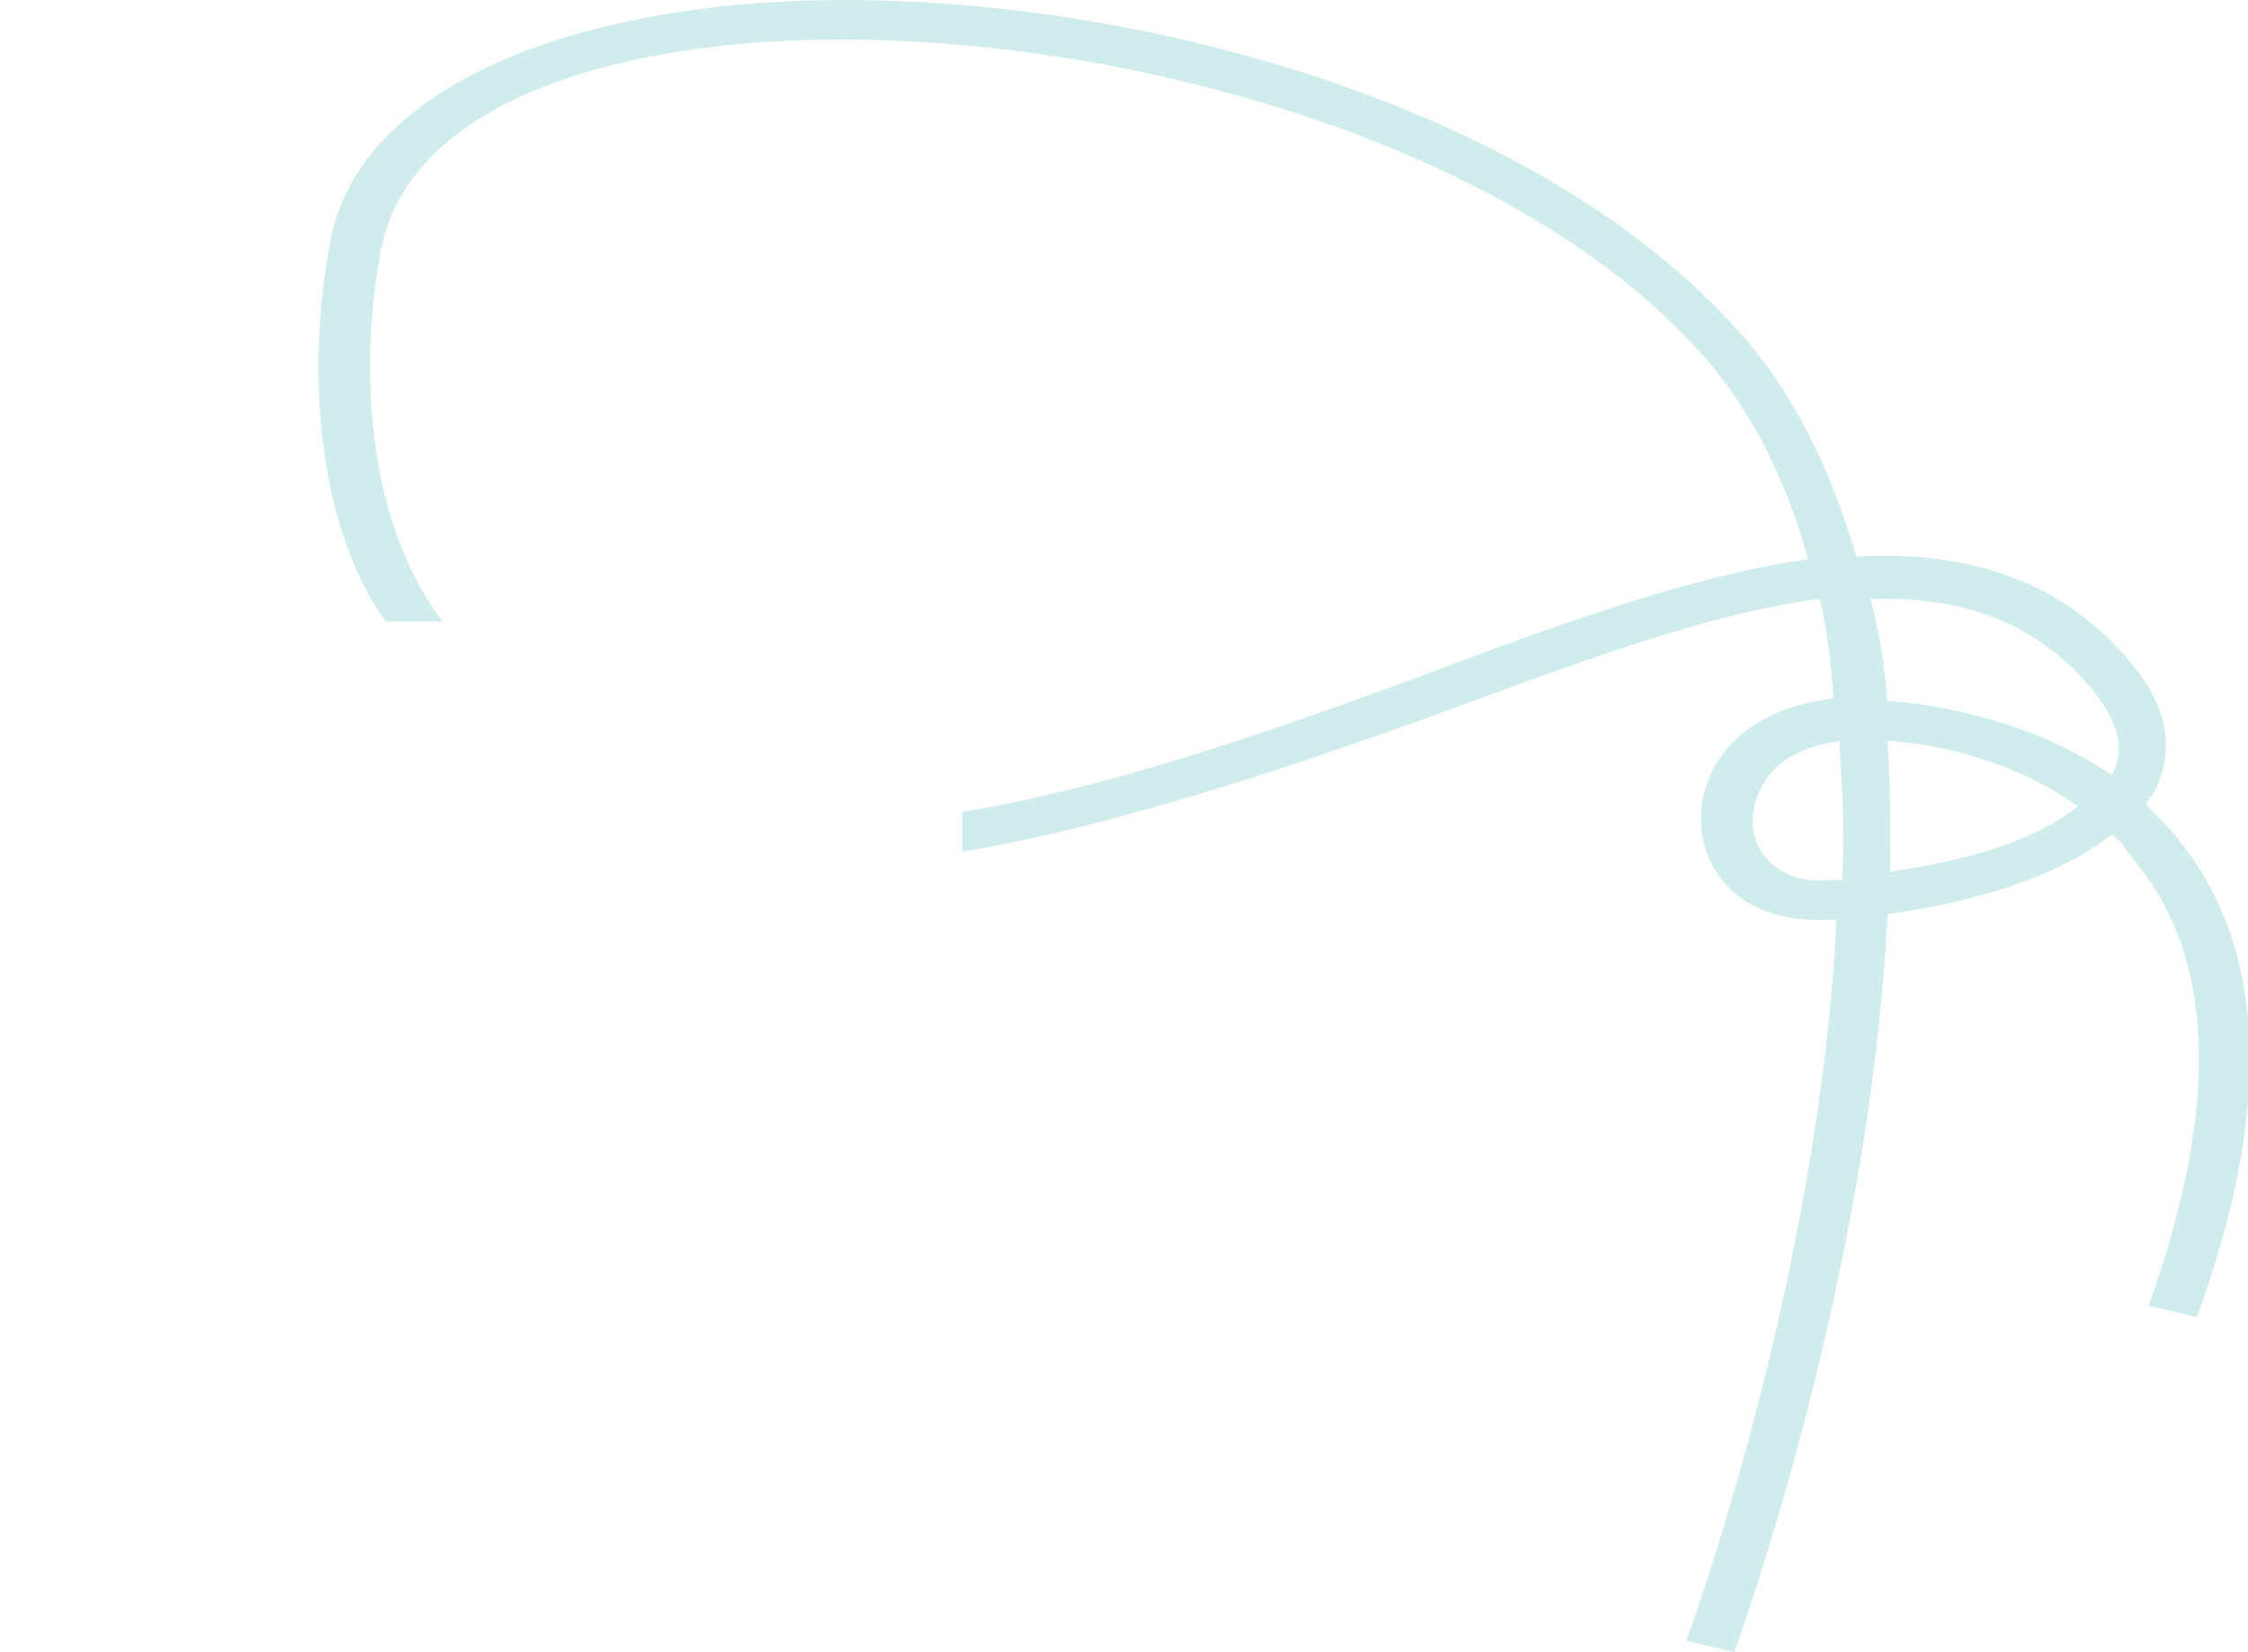 <?xml version="1.0" encoding="utf-8"?>
<!-- Generator: Adobe Illustrator 19.0.1, SVG Export Plug-In . SVG Version: 6.00 Build 0)  -->
<svg version="1.1" id="Layer_1" xmlns="http://www.w3.org/2000/svg" xmlns:xlink="http://www.w3.org/1999/xlink" x="0px" y="0px"
	 width="79.2px" height="58.2px" viewBox="-445 251.8 79.2 58.2" style="enable-background:new -445 251.8 79.2 58.2;"
	 xml:space="preserve">
<style type="text/css">
	.st0{fill:#D1ECEC;}
</style>
<path id="XMLID_56_" class="st0" d="M-368.4,281.2c-0.3-0.4-0.7-0.7-1-1.1c0.1-0.1,0.2-0.3,0.3-0.4c0.5-1,0.8-2.5-0.7-4.4
	c-2.5-3.1-5.9-4.1-9.8-3.9c-0.9-3.1-2.3-6-4.4-8.2c-8.6-9.4-27.6-13.2-39.1-10.6c-1.4,0.3-2.7,0.7-3.9,1.2c-3.6,1.5-5.9,3.7-6.4,6.7
	c-0.9,5-0.2,10.2,2,13.2h2c-2.3-3-3.1-7.9-2.2-13c0.8-4.2,5.3-6,9-6.8c11-2.4,29.3,1.4,37.3,10.1c1.9,2,3.2,4.6,4,7.5
	c-4.2,0.6-8.8,2.3-13.6,4.1c-5.4,2-11.2,4-16.2,4.8v1.4c5-0.8,11.4-2.9,16.9-4.9c4.9-1.8,9.4-3.5,13.3-4c0.3,1.1,0.4,2.3,0.5,3.5
	c-1.7,0.2-3.2,0.9-4,2.1c-0.9,1.3-0.9,3,0,4.2c0.8,1.1,2.2,1.6,3.9,1.5c0.1,0,0.1,0,0.2,0c-0.6,12.6-5.2,25.2-5.3,25.4l1.7,0.4
	c0.3-0.8,4.8-13.4,5.4-26c3-0.4,6-1.3,7.9-2.8c0.3,0.2,0.5,0.5,0.7,0.8c3,3.5,3.1,8.8,0.6,15.8l1.7,0.4
	C-364.9,290.8-365.1,285.1-368.4,281.2z M-380.1,282.8c-0.1,0-0.3,0-0.4,0c-1,0.1-1.8-0.2-2.3-0.8c-0.6-0.7-0.6-1.8,0-2.7
	c0.5-0.8,1.4-1.2,2.6-1.4C-380.1,279.5-380,281.2-380.1,282.8z M-378.4,282.5c0-1.5,0-3.1-0.1-4.6c1.6,0.1,4.3,0.6,6.7,2.3
	C-373.1,281.3-375.5,282.1-378.4,282.5z M-370.6,279.1L-370.6,279.1c-2.8-1.9-6.1-2.5-7.9-2.6c-0.1-1.2-0.3-2.5-0.6-3.6
	c3.2-0.1,5.9,0.8,7.9,3.3C-370.4,277.2-370.1,278.2-370.6,279.1z"/>
</svg>
